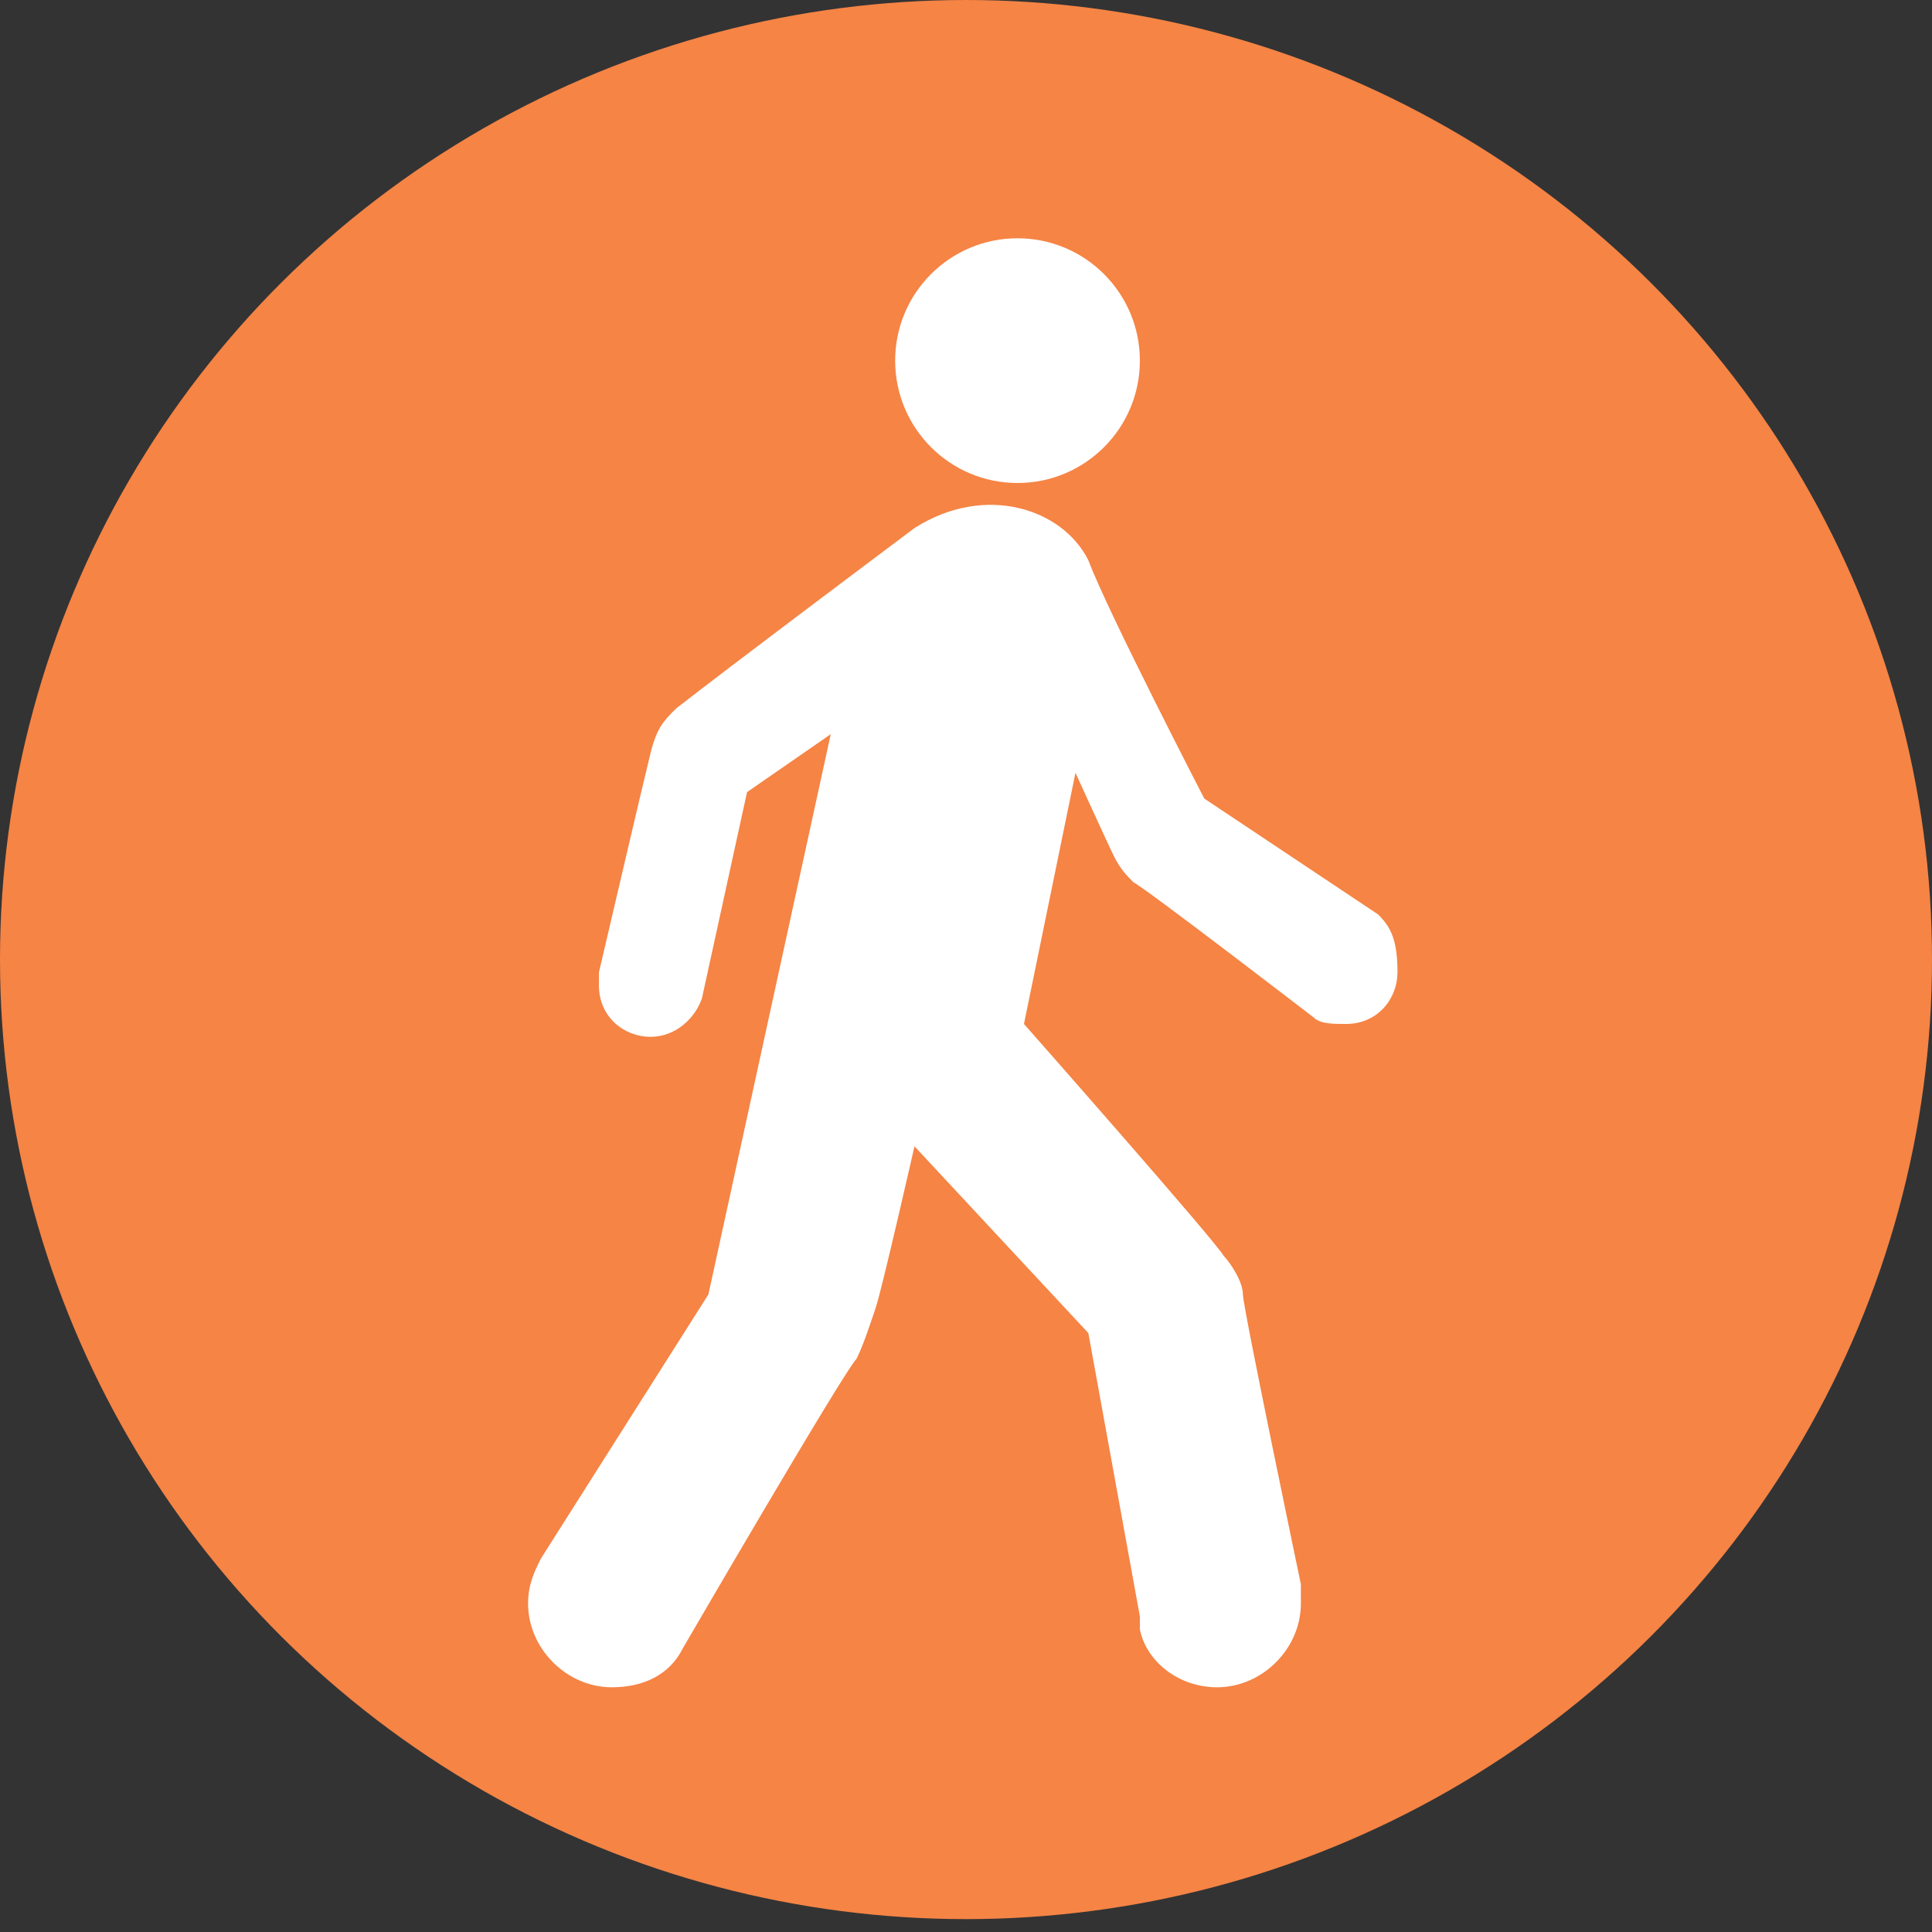 <?xml version="1.0" encoding="utf-8"?>
<!-- Generator: Adobe Illustrator 19.2.1, SVG Export Plug-In . SVG Version: 6.00 Build 0)  -->
<svg version="1.1" id="Layer_1" xmlns="http://www.w3.org/2000/svg" xmlns:xlink="http://www.w3.org/1999/xlink" x="0px" y="0px"
	 width="30px" height="30px" viewBox="0 0 30 30" style="enable-background:new 0 0 30 30;" xml:space="preserve">
<rect x="0" y="0" width="30" height="30" fill="#333333" stroke="none"/>
<style type="text/css">
	.st0{fill:#F58445;}
	.st1{fill:#FFFFFF;}
</style>
<ellipse id="XMLID_221_" class="st0" cx="15" cy="14.9" rx="15" ry="14.9"/>
<g id="XMLID_77_">
	<ellipse id="XMLID_220_" class="st1" cx="15.8" cy="5.6" rx="1.9" ry="1.9"/>
	<path id="XMLID_80_" class="st1" d="M21.4,14.2L21.4,14.2L21.4,14.2C21.4,14.2,21.4,14.2,21.4,14.2l-2.7-1.8c0,0-1.5-2.9-1.8-3.7
		c-0.4-0.8-1.6-1.2-2.7-0.5c-0.8,0.6-2.8,2.1-3.7,2.8c-0.2,0.2-0.3,0.3-0.4,0.7c-0.1,0.4-0.8,3.4-0.8,3.4l0,0c0,0.1,0,0.1,0,0.2
		c0,0.5,0.4,0.8,0.8,0.8c0.4,0,0.7-0.3,0.8-0.6l0,0l0.7-3.2l1.3-0.9L11,20.1l-2.6,4.1l0,0c-0.1,0.2-0.2,0.4-0.2,0.7
		c0,0.7,0.6,1.3,1.3,1.3c0.5,0,0.9-0.2,1.1-0.6l0,0c0,0,2.5-4.3,2.7-4.5c0.1-0.2,0.2-0.5,0.3-0.8c0.1-0.3,0.6-2.5,0.6-2.5l2.7,2.9
		l0.8,4.4c0,0.1,0,0.1,0,0.2l0,0l0,0c0.1,0.5,0.6,0.9,1.2,0.9c0.7,0,1.3-0.6,1.3-1.3c0-0.1,0-0.2,0-0.3l0,0c0,0-0.9-4.3-0.9-4.5
		c0-0.2-0.2-0.5-0.3-0.6c-0.1-0.2-3.1-3.6-3.1-3.6l0.8-3.9c0,0,0.5,1.1,0.6,1.3c0.1,0.2,0.2,0.3,0.3,0.4c0.2,0.1,2.8,2.1,2.8,2.1
		l0,0c0.1,0.1,0.3,0.1,0.5,0.1c0.5,0,0.8-0.4,0.8-0.8C21.7,14.6,21.6,14.4,21.4,14.2z"/>
</g>
</svg>
